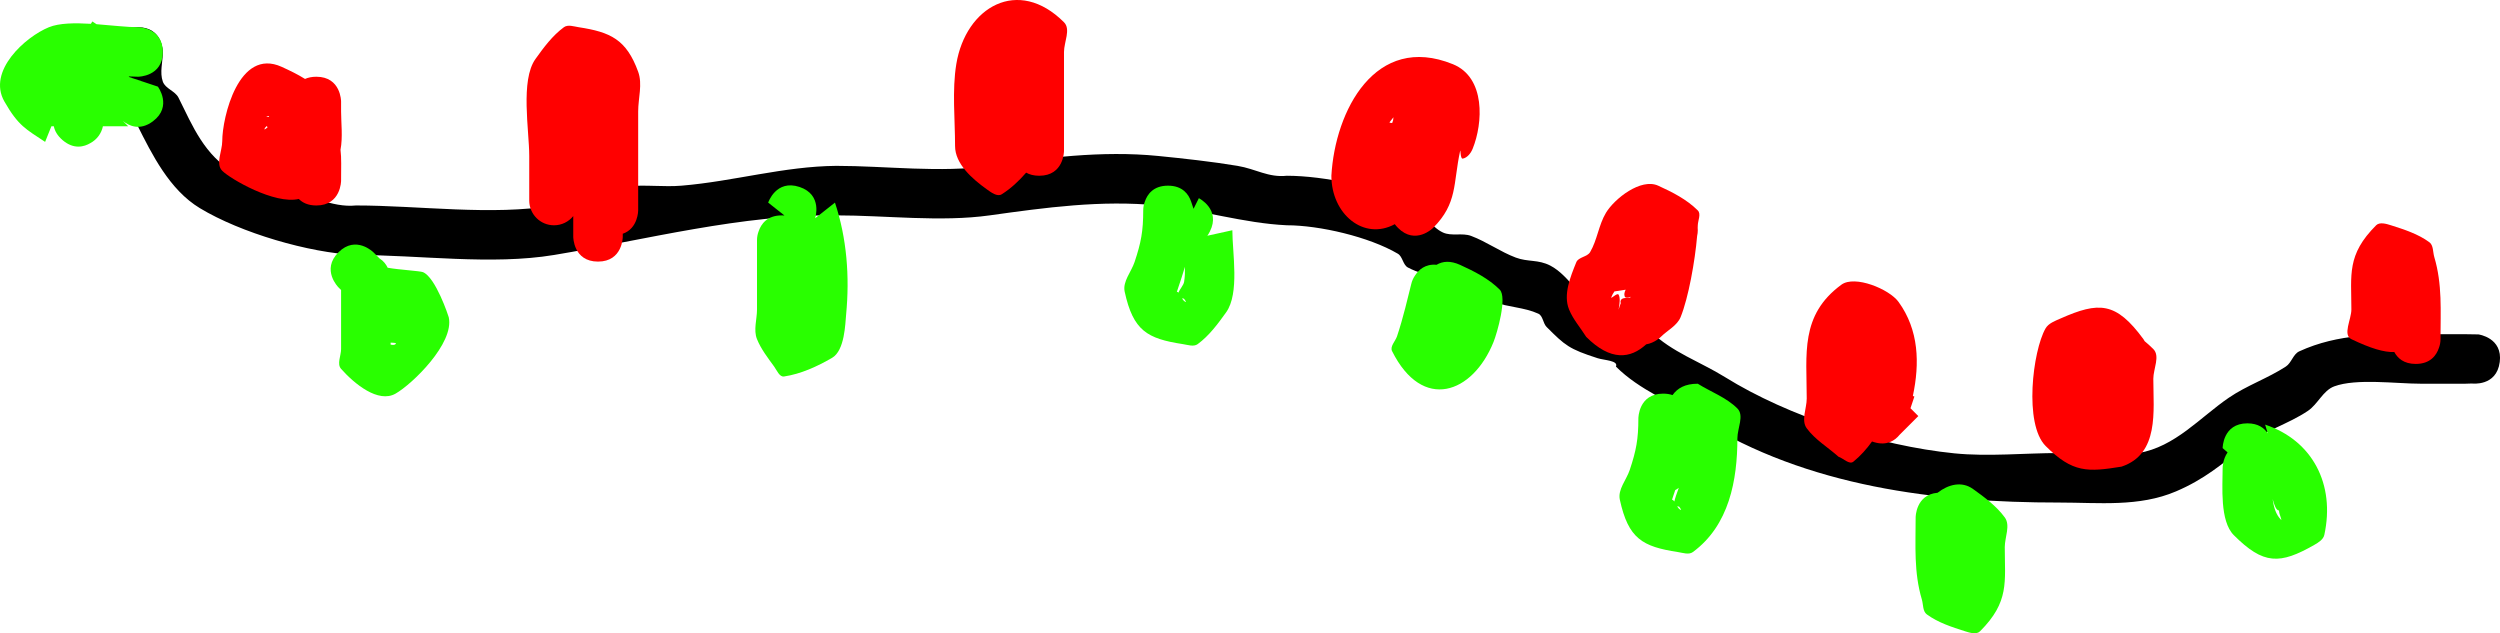 <svg version="1.1" xmlns="http://www.w3.org/2000/svg" xmlns:xlink="http://www.w3.org/1999/xlink" width="252.451" height="63.945" viewBox="0,0,252.451,63.945"><g transform="translate(-86.057,-224.029)"><g data-paper-data="{&quot;isPaintingLayer&quot;:true}" fill="none" fill-rule="nonzero" stroke="none" stroke-width="0.5" stroke-linecap="butt" stroke-linejoin="miter" stroke-miterlimit="10" stroke-dasharray="" stroke-dashoffset="0" font-family="none" font-weight="none" font-size="none" text-anchor="none" style="mix-blend-mode: normal"><path d="M338.479,260.603c-0.326,2.479 -2.804,2.153 -2.804,2.153l-0.674,0.021c-1.5,0 -3,0 -4.5,0c-2.481,-0 -6.504,-0.559 -8.732,0.268c-1.132,0.42 -1.65,1.792 -2.65,2.468c-2.004,1.355 -4.424,1.998 -6.35,3.532c-2.359,1.879 -4.113,3.38 -6.977,4.604c-3.741,1.599 -7.82,1.128 -11.791,1.128c-12.469,0 -25.417,-1.596 -36.24,-8.329c-2.846,-1.771 -6.139,-3.015 -8.527,-5.403c0.287,-0.61 -1.197,-0.636 -1.839,-0.842c-2.9,-0.931 -3.29,-1.286 -5.161,-3.158c-0.373,-0.373 -0.359,-1.123 -0.839,-1.342c-1.414,-0.648 -3.055,-0.644 -4.512,-1.189c-1.95,-0.73 -3.496,-1.671 -5.488,-2.311c-1.068,-0.343 -2.165,-0.641 -3.161,-1.158c-0.512,-0.266 -0.526,-1.103 -1.023,-1.396c-2.903,-1.708 -7.923,-2.872 -11.209,-2.872c-4.368,-0.201 -8.596,-1.564 -13,-2c-5.743,-0.569 -11.403,0.217 -17,1c-4.957,0.694 -10.493,0 -15.5,0c-9.514,-0.116 -19.233,2.464 -28.5,4c-6.288,1.042 -13.618,0 -20,0c-4.756,-0.219 -11.631,-2.229 -15.768,-4.732c-3.069,-1.857 -4.838,-5.448 -6.312,-8.381c-1.39,-2.764 -2.42,-4.27 -2.42,-7.387c0,0 0,-2.5 2.5,-2.5c2.5,0 2.5,2.5 2.5,2.5c0,1 -0.338,2.059 0,3c0.255,0.708 1.244,0.94 1.58,1.613c1.449,2.909 2.598,5.801 5.688,7.619c1.03,0.606 3.712,0.959 5.023,1.396c2.259,0.753 4.827,2.124 7.209,1.872c6.374,0 13.723,1.056 20,0c2.429,-0.409 4.848,-1.673 7.413,-1.932c1.818,-0.183 3.66,0.084 5.481,-0.068c5.248,-0.438 10.308,-1.952 15.607,-2c4.991,0 10.563,0.726 15.5,0c5.523,-0.812 11.317,-1.563 17,-1c2.564,0.254 5.482,0.577 8.016,1c1.871,0.312 3.106,1.199 4.984,1c3.691,0 9.505,1.14 12.791,3.128c1.128,0.683 1.779,2.055 2.977,2.604c0.866,0.397 1.946,0.008 2.839,0.342c1.565,0.586 2.947,1.601 4.512,2.189c1.233,0.463 2.256,0.172 3.488,0.811c1.996,1.035 3.225,3.77 5.161,4.658c0.866,0.397 1.992,-0.096 2.839,0.342c0.806,0.418 1.441,1.105 2.161,1.658c2.047,2.047 5.011,3.067 7.473,4.597c6.39,3.973 15.543,6.932 23.153,7.7c3.439,0.347 7.141,-0.029 10.607,-0.029c2.526,0 5.509,0.419 8,0c3.692,-0.621 6.222,-3.603 9.113,-5.58c1.83,-1.251 3.931,-1.958 5.769,-3.156c0.57,-0.372 0.732,-1.247 1.35,-1.532c3.95,-1.816 8.054,-1.732 12.268,-1.732c1.5,0 3,0 4.5,0l1.326,0.021c0,0 2.479,0.326 2.153,2.804z" fill="#000000"/><path d="M113.071,236.905c-0.03,-0.051 -0.05,-0.104 -0.064,-0.159c-0.107,0.084 -0.196,0.179 -0.24,0.3c-0.046,0.127 0.117,-0.011 0.303,-0.141zM113.198,235.837c0.012,-0.029 0.025,-0.058 0.037,-0.087c-0.086,-0.005 -0.166,0.002 -0.235,0.028c-0.107,0.039 0.019,0.046 0.198,0.06zM116.231,244.12c-2.447,0.576 -6.915,-2.026 -7.731,-2.842c-0.707,-0.707 0,-2 0,-3c0,-2.378 1.652,-9.476 6,-7.5c0.8,0.364 1.608,0.754 2.359,1.222c0.306,-0.138 0.681,-0.222 1.141,-0.222c2.5,0 2.5,2.5 2.5,2.5v1c0,1.133 0.185,2.611 -0.059,3.873c0.107,0.851 0.059,1.786 0.059,3.127c0,0 0,2.5 -2.5,2.5c-0.841,0 -1.399,-0.283 -1.769,-0.658z" fill="#ff0000"/><path d="M139.5,239.778c0,-2.576 -0.914,-7.637 0.628,-9.791c0.836,-1.167 1.715,-2.36 2.872,-3.209c0.403,-0.296 1.006,-0.076 1.5,0c3.197,0.491 4.811,1.229 6,4.5c0.455,1.253 0,2.667 0,4c0,3.333 0,6.667 0,10c0,0 0,1.822 -1.556,2.355c0,0.105 0,0.209 0,0.312c0,0 0,2.5 -2.5,2.5c-2.5,0 -2.5,-2.5 -2.5,-2.5c0,-0.698 0,-1.397 0,-2.095c-0.458,0.566 -1.159,0.929 -1.944,0.929c-1.381,0 -2.5,-1.119 -2.5,-2.5c0,-0.645 0,-1.912 0,-3c0,-0.6 0,-1.145 0,-1.5z" fill="#ff0000"/><path d="M189.678,241.463c-0.729,0.838 -1.538,1.603 -2.469,2.186c-0.447,0.28 -1.071,-0.193 -1.5,-0.5c-1.47,-1.052 -3.209,-2.564 -3.209,-4.372c0,-2.687 -0.312,-5.635 0.128,-8.291c0.954,-5.753 6.235,-8.847 10.872,-4.209c0.707,0.707 0,2 0,3c0,3.333 0,6.667 0,10c0,0 0,2.5 -2.5,2.5c-0.554,0 -0.986,-0.123 -1.322,-0.314z" fill="#ff0000"/><path d="M226.767,235.872c-0.127,0.166 -0.251,0.332 -0.38,0.486c-0.064,0.076 0.099,0.077 0.253,0.095l0.094,-0.281c0.017,-0.096 0.026,-0.198 0.034,-0.3zM226.904,246.665c-3.123,1.699 -6.404,-1.007 -6.404,-4.887c0.367,-6.552 4.435,-14.447 12.268,-11.268c3.322,1.348 3.046,5.959 2,8.536c-0.177,0.437 -0.536,0.915 -1,1c-0.267,0.049 -0.21,-1.033 -0.268,-0.768c-0.715,3.289 -0.24,5.275 -2.732,7.768c0,0 -1.768,1.768 -3.536,0c-0.127,-0.127 -0.236,-0.254 -0.329,-0.381z" fill="#ff0000"/><path d="M250.22,253.283l-1.139,0.175c-0.128,0.181 -0.236,0.375 -0.313,0.587c-0.089,0.244 0.599,-0.491 0.732,-0.268c0.38,0.64 -0.341,2.489 0.225,0.854c-0.031,-0.068 -0.039,-0.142 -0.016,-0.226c0.091,-0.329 0.537,-0.285 0.942,-0.315l0.091,-0.091c-0.266,0.083 -0.551,0.14 -0.614,-0.013c-0.094,-0.23 -0.025,-0.466 0.092,-0.704zM252.288,258.802c-1.588,1.455 -3.583,1.716 -6.056,-0.756c-0.577,-0.923 -1.323,-1.759 -1.732,-2.768c-0.605,-1.49 0.128,-3.278 0.732,-4.768c0.217,-0.535 1.103,-0.526 1.396,-1.023c0.725,-1.232 0.864,-2.754 1.604,-3.977c0.857,-1.416 3.52,-3.526 5.268,-2.732c1.431,0.651 2.888,1.388 4,2.5c0.354,0.354 0.017,1 0,1.5c-0.003,0.085 -0.007,0.173 -0.011,0.264c0.007,0.078 0.011,0.157 0.011,0.236c0,0.198 -0.023,0.39 -0.066,0.574c-0.216,2.558 -0.881,6.26 -1.666,8.194c-0.355,0.874 -1.333,1.333 -2,2c0,0 0,0 0,0c0,0 -0.614,0.614 -1.48,0.756z" fill="#ff0000"/><path d="M275.096,268.61c-0.546,0.759 -1.167,1.459 -1.886,2.04c-0.41,0.331 -1,-0.333 -1.5,-0.5c-1.07,-0.957 -2.36,-1.715 -3.209,-2.872c-0.592,-0.806 0,-2 0,-3c0,-4.493 -0.691,-8.423 3.5,-11.5c1.356,-0.996 4.836,0.448 5.768,1.732c2.068,2.852 2.149,6.209 1.449,9.507l0.155,0.051l-0.395,1.186l0.791,0.791l-1.893,1.893c-0.459,0.567 -1.27,1.135 -2.569,0.741c-0.065,-0.019 -0.13,-0.04 -0.193,-0.064c-0.006,-0.002 -0.011,-0.004 -0.017,-0.006z" fill="#ff0000"/><path d="M302.62,258.478c0.293,0.24 0.586,0.506 0.88,0.8c0.707,0.707 0,2 0,3c0,3.262 0.616,7.597 -3.209,8.872c-3.41,0.553 -4.935,0.646 -7.662,-2.081c-2.213,-2.213 -1.31,-9.601 -0.015,-11.871c0.298,-0.522 0.951,-0.757 1.5,-1c3.886,-1.72 5.603,-1.712 8.387,2.08c0.047,0.064 0.087,0.131 0.12,0.2z" fill="#ff0000"/><path d="M327.838,259.578c-1.047,0.039 -2.405,-0.374 -4.338,-1.3c-0.902,-0.432 0,-2 0,-3c0,-3.52 -0.485,-5.515 2.5,-8.5c0.354,-0.354 1.024,-0.152 1.5,0c1.344,0.428 2.735,0.875 3.872,1.709c0.425,0.312 0.35,0.995 0.5,1.5c0.822,2.761 0.628,5.434 0.628,8.291c0,0.316 -0.059,0.618 -0.166,0.897c-0.244,0.717 -0.846,1.603 -2.334,1.603c-1.217,0 -1.841,-0.592 -2.162,-1.2z" fill="#ff0000"/><path d="M120.232,249.51c1.768,-1.768 3.536,0 3.536,0l0.624,0.624c0.396,0.247 0.651,0.591 0.814,0.932c1.177,0.209 3.257,0.321 3.562,0.445c1.278,0.519 2.578,4.437 2.604,4.558c0.575,2.633 -3.685,6.747 -5.372,7.709c-1.749,0.998 -4.162,-0.995 -5.5,-2.5c-0.443,-0.498 0,-1.333 0,-2c0,-1.988 0,-3.976 0,-5.964l-0.268,-0.268c0,0 -1.768,-1.768 0,-3.536zM125.5,258.626c0,0.067 0,0.134 0,0.201c0.2,0.048 0.383,0.058 0.5,-0.049c0.152,-0.14 -0.169,-0.13 -0.5,-0.151z" fill="#29ff00"/><path d="M166.791,242.906c2.372,0.791 1.581,3.162 1.581,3.162l2,-1.581c1.201,3.602 1.493,7.481 1.128,11.291c-0.09,0.945 -0.138,3.645 -1.42,4.387c-1.501,0.868 -3.134,1.623 -4.848,1.881c-0.466,0.07 -0.723,-0.618 -1,-1c-0.639,-0.881 -1.323,-1.759 -1.732,-2.768c-0.376,-0.927 0,-2 0,-3c0,-1 0,-2 0,-3c0,0 0,-4 0,-4c0,-0.316 0.059,-0.618 0.166,-0.897c0.244,-0.717 0.846,-1.603 2.334,-1.603c0.095,0 0.186,0.004 0.274,0.011l-1.646,-1.301c0,0 0.791,-2.372 3.162,-1.581z" fill="#29ff00"/><path d="M208.236,247.396c-0.082,0.163 -0.169,0.308 -0.261,0.438l2.525,-0.556c0,2.281 0.749,6.367 -0.628,8.291c-0.836,1.167 -1.715,2.36 -2.872,3.209c-0.403,0.296 -1.006,0.076 -1.5,0c-3.598,-0.553 -5.012,-1.35 -5.872,-5.291c-0.225,-1.03 0.667,-2 1,-3c0.652,-1.956 0.872,-3.105 0.872,-5.209c0,-0.316 0.059,-0.618 0.166,-0.897c0.244,-0.717 0.846,-1.603 2.334,-1.603c1.489,0 2.091,0.886 2.334,1.603c0.02,0.053 0.039,0.106 0.056,0.161l0.191,0.574l0.537,-1.074c0,0 2.236,1.118 1.118,3.354zM205.713,250.974c-0.103,0.357 -0.216,0.72 -0.341,1.095c-0.158,0.475 -0.316,0.949 -0.475,1.424c0.059,0.008 0.112,0.04 0.161,0.088c0.118,-0.334 0.511,-0.737 0.571,-1.093c0.077,-0.46 0.096,-0.975 0.084,-1.514zM205.615,254.189c-0.069,-0.006 -0.135,-0.018 -0.199,-0.037c0.098,0.163 0.208,0.306 0.352,0.358c0.131,0.048 -0.02,-0.128 -0.153,-0.321z" fill="#29ff00"/><path d="M231.12,250.767c0.633,-0.375 1.415,-0.428 2.38,0.01c1.431,0.651 2.888,1.388 4,2.5c0.776,0.776 -0.26,4.376 -0.628,5.291c-2.104,5.217 -7.169,7.069 -10.243,0.919c-0.236,-0.471 0.332,-1 0.5,-1.5c0.318,-0.948 0.585,-1.905 0.834,-2.867l0.599,-2.398c0.072,-0.317 0.204,-0.612 0.384,-0.871c0.36,-0.564 1.025,-1.193 2.173,-1.084z" fill="#29ff00"/><path d="M255.615,275.189c-0.069,-0.006 -0.135,-0.018 -0.199,-0.037c0.098,0.163 0.208,0.306 0.352,0.358c0.131,0.048 -0.02,-0.128 -0.153,-0.321zM254.95,263.925c0.497,-0.693 1.259,-1.147 2.55,-1.147c1.333,0.833 2.888,1.388 4,2.5c0.707,0.707 0,2 0,3c0,4.218 -0.823,8.8 -4.5,11.5c-0.403,0.296 -1.006,0.076 -1.5,0c-3.598,-0.553 -5.012,-1.35 -5.872,-5.291c-0.225,-1.03 0.667,-2 1,-3c0.652,-1.956 0.872,-3.105 0.872,-5.209c0,0 0,-2.5 2.5,-2.5c0.368,0 0.682,0.054 0.95,0.147zM255.222,273.517c-0.108,0.325 -0.217,0.65 -0.325,0.975c0.09,0.013 0.166,0.082 0.237,0.178c0.068,-0.315 0.242,-0.824 0.448,-1.382c-0.107,0.085 -0.226,0.162 -0.359,0.229z" fill="#29ff00"/><path d="M281.709,273.79c1.096,-0.85 2.444,-1.198 3.582,-0.384c1.167,0.836 2.36,1.715 3.209,2.872c0.592,0.806 0,2 0,3c0,3.52 0.485,5.515 -2.5,8.5c-0.354,0.354 -1.024,0.152 -1.5,0c-1.344,-0.428 -2.735,-0.875 -3.872,-1.709c-0.425,-0.312 -0.35,-0.995 -0.5,-1.5c-0.822,-2.761 -0.628,-5.434 -0.628,-8.291c0,0 0,-2.302 2.209,-2.488z" fill="#29ff00"/><path d="M313,266.778c1.096,0 1.712,0.481 2.057,1.021l-0.267,-0.892c4.807,1.602 7.087,6.052 5.977,11.139c-0.101,0.461 -0.591,0.766 -1,1c-3.493,1.996 -5.139,2.024 -8.139,-0.977c-1.431,-1.431 -1.128,-4.924 -1.128,-6.791c0,0 0,-0.854 0.499,-1.563l-0.499,-0.437c0,0 0,-2.5 2.5,-2.5zM315.551,274.431c0.105,0.816 0.336,1.571 0.821,2.056c0.207,0.207 -0.195,-0.543 -0.176,-0.907c-0.022,-0.002 -0.044,-0.006 -0.067,-0.012c-0.233,-0.064 -0.416,-0.528 -0.577,-1.137z" fill="#29ff00"/><path d="M101.5,236.278c-1.333,1 -2.444,0.444 -3.037,-0.037l0.537,0.537c-0.85,0 -1.7,0 -2.55,0c-0.149,0.733 -0.619,1.35 -1.257,1.697c-0.647,0.385 -1.674,0.668 -2.797,-0.28c-0.014,-0.011 -0.027,-0.023 -0.04,-0.035c-0.526,-0.456 -0.776,-0.933 -0.864,-1.383l-0.244,0l-0.635,1.58c-1.912,-1.275 -2.698,-1.6 -4.113,-4.08c-1.762,-3.089 2.149,-6.546 4.5,-7.5c1.044,-0.424 2.615,-0.44 4.229,-0.343l0.158,-0.237l0.414,0.276c1.556,0.116 3.1,0.304 4.199,0.304c0,0 2.5,0 2.5,2.5c0,2.5 -2.5,2.5 -2.5,2.5c-0.281,0 -0.586,-0.011 -0.908,-0.029c-0.011,0.016 -0.023,0.032 -0.034,0.048l2.942,0.981c0,0 1.5,2 -0.5,3.5z" fill="#29ff00"/></g></g></svg>